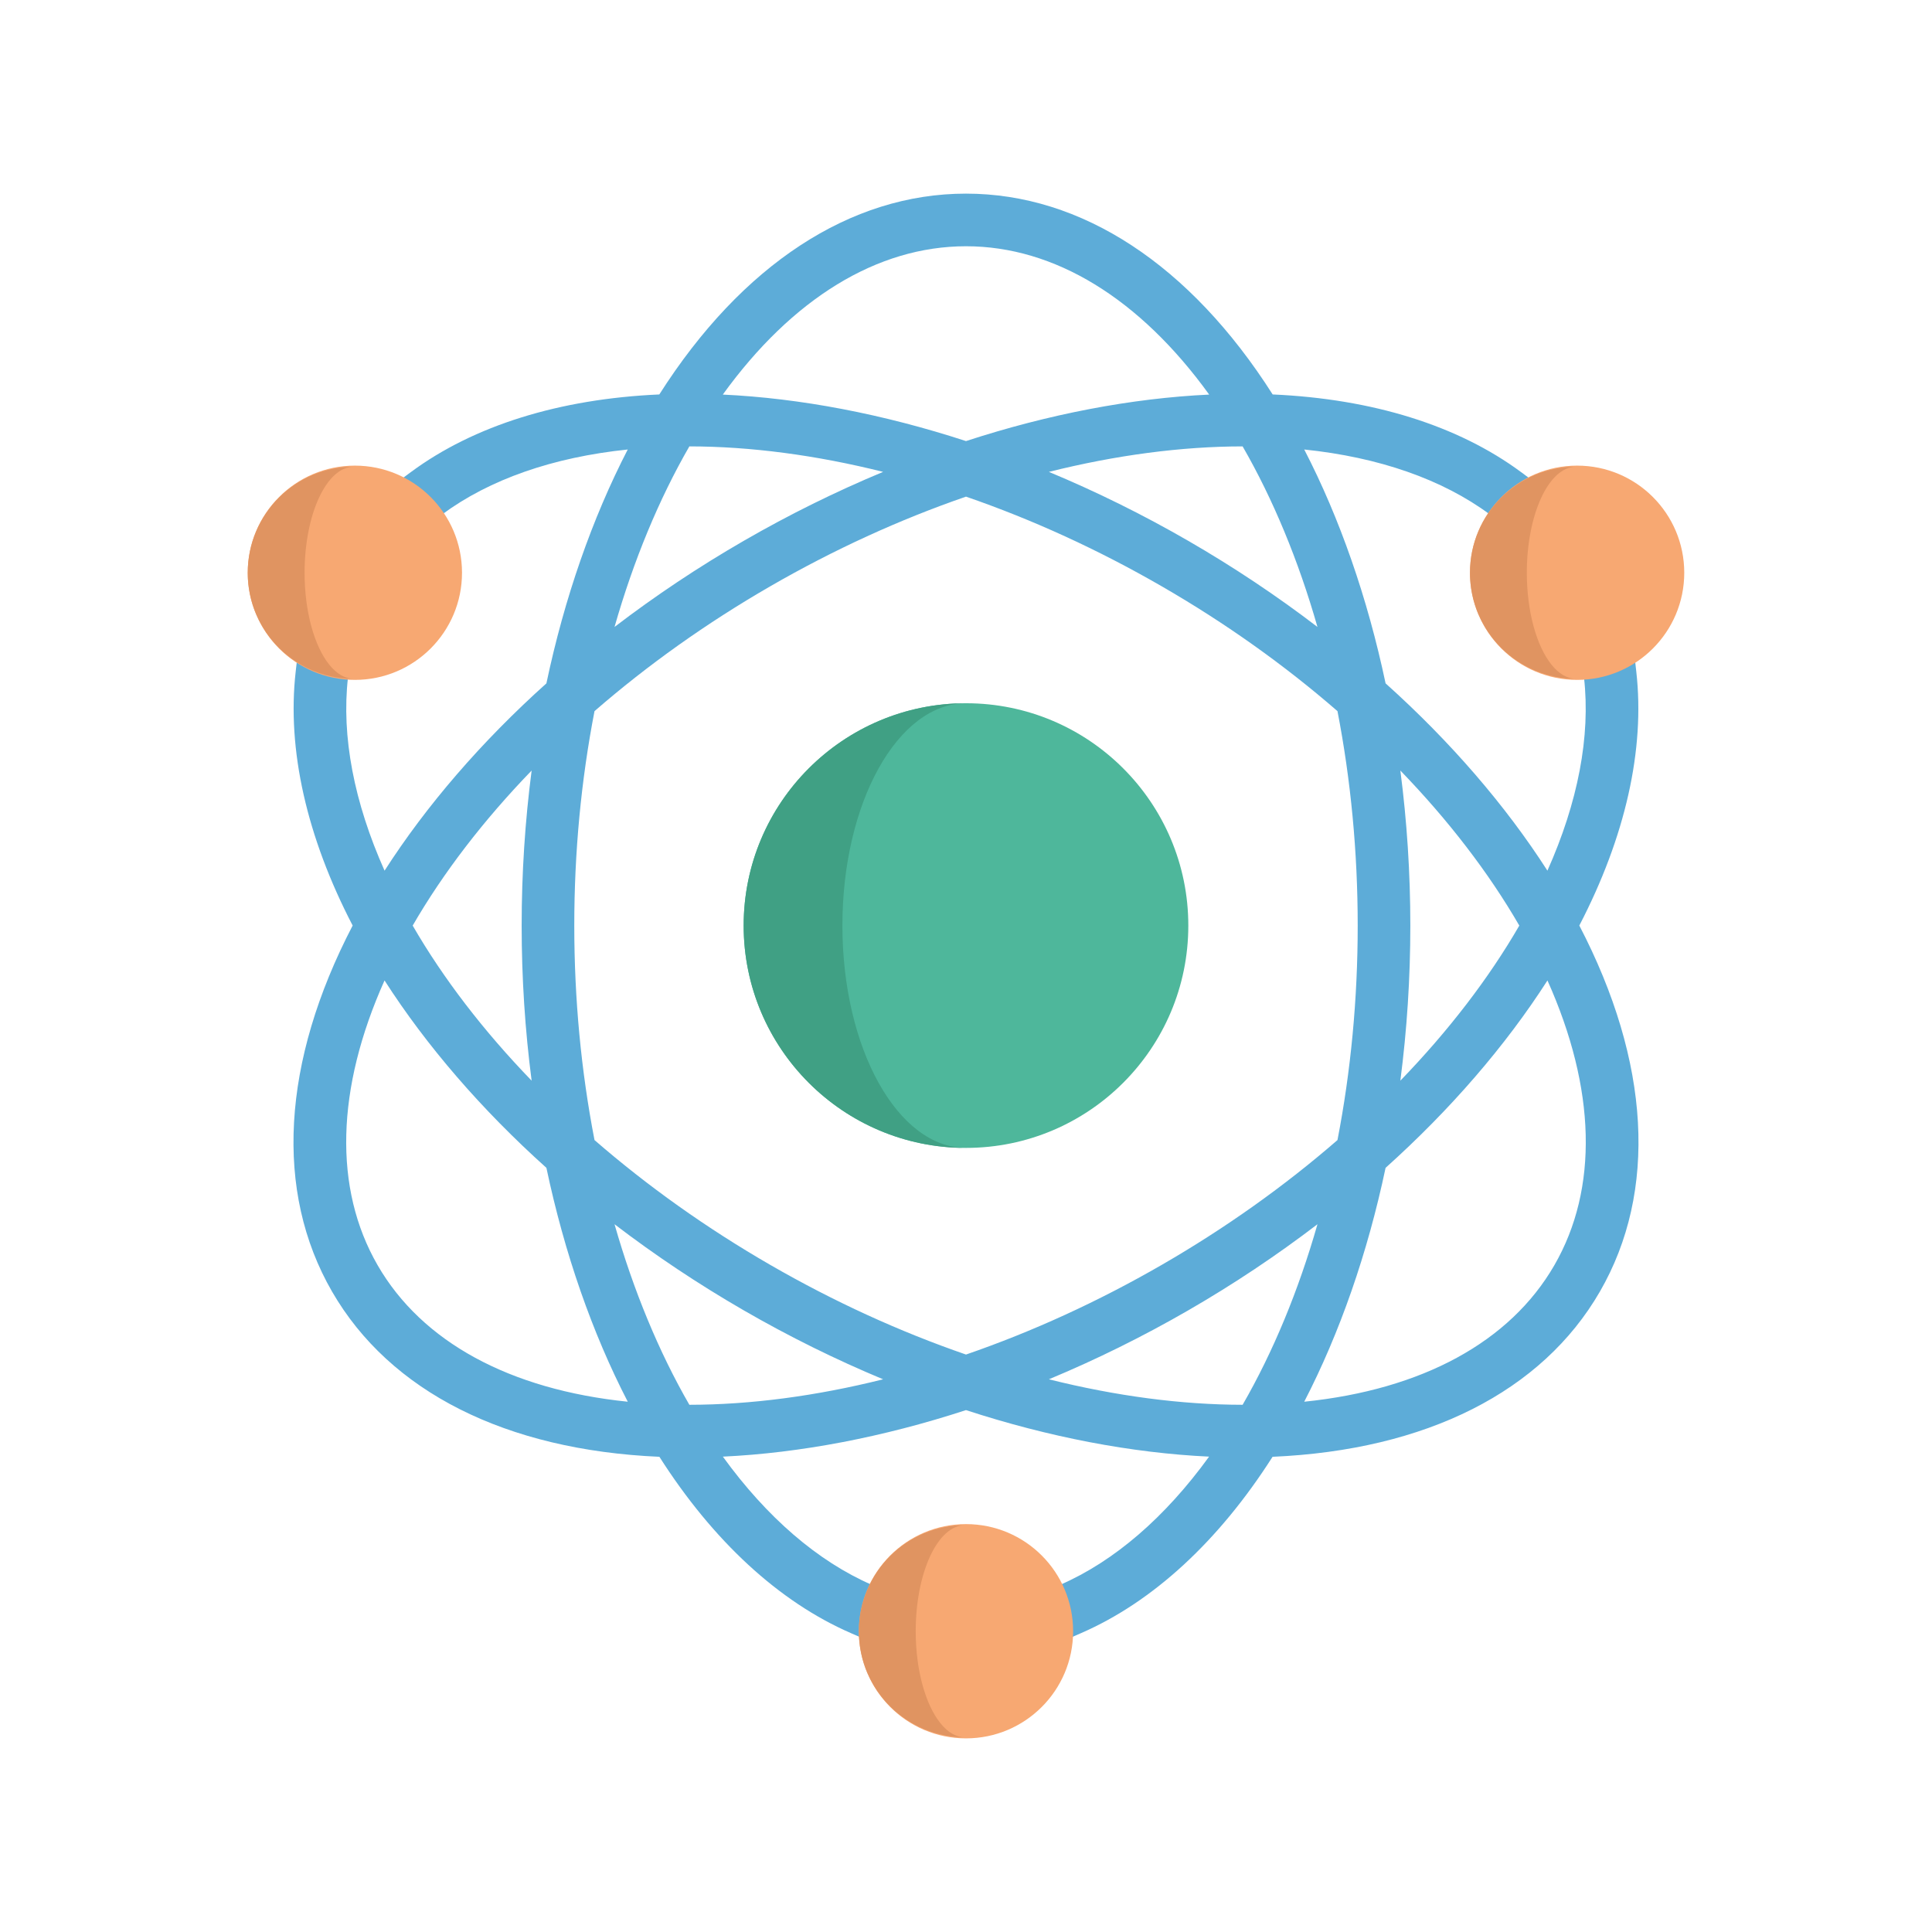 <svg xmlns="http://www.w3.org/2000/svg" xmlns:xlink="http://www.w3.org/1999/xlink" id="Layer_1" width="600" height="600" x="0" y="0" enable-background="new 96 96 600 600" version="1.1" viewBox="96 96 600 600" xml:space="preserve"><path fill="#5DACD8" d="M586.472,383.431c14.3-27.52,20.426-54.688,17.697-78.813l-0.918-8.12l-16.24,1.837l0.918,8.119	c2.057,18.189-1.871,38.69-11.365,59.939c-12.99-20.25-30.13-40.104-50.258-58.168c-5.593-26.491-14.223-51.264-25.263-72.63	c23.151,2.398,42.876,9.254,57.606,20.15l6.57,4.859l9.719-13.14l-6.571-4.859c-19.541-14.453-46.142-22.738-77.128-24.104	c-25.633-40.26-59.322-62.367-95.241-62.367s-69.609,22.108-95.243,62.367c-30.98,1.367-57.581,9.648-77.125,24.092l-6.572,4.858	l9.713,13.144l6.572-4.857c14.734-10.89,34.46-17.743,57.609-20.14c-11.04,21.367-19.671,46.14-25.261,72.63	c-20.131,18.067-37.269,37.919-50.26,58.168c-9.494-21.248-13.422-41.75-11.365-59.938l0.917-8.12l-16.24-1.837l-0.918,8.12	c-2.729,24.125,3.397,51.292,17.696,78.813c-22.05,42.351-24.353,82.587-6.396,113.684c17.96,31.102,53.959,49.226,101.656,51.304	c16.659,26.136,37.126,45.025,59.41,54.733l7.492,3.263l6.528-14.982l-7.492-3.264c-16.796-7.317-32.586-20.966-46.226-39.8	c24.022-1.127,49.786-6.052,75.501-14.45c25.718,8.398,51.479,13.323,75.502,14.45c-13.639,18.833-29.429,32.483-46.228,39.8	l-7.491,3.264l6.528,14.982l7.492-3.263c22.284-9.708,42.753-28.601,59.41-54.733c47.698-2.079,83.696-20.204,101.656-51.304	C610.823,466.017,608.521,425.781,586.472,383.431z M567.834,383.45c-9.489,16.415-22.033,32.752-36.942,48.161	c2.047-15.749,3.099-31.862,3.099-48.161c0-16.296-1.052-32.406-3.099-48.154C545.805,350.708,558.348,367.042,567.834,383.45z M481.908,532.268c-18.946-0.012-39.361-2.708-60.168-7.915c14.652-6.101,29.132-13.245,43.256-21.398	c14.121-8.151,27.547-17.118,40.156-26.76C499.252,496.831,491.376,515.861,481.908,532.268z M310.088,532.268	c-9.468-16.405-17.344-35.435-23.242-56.072c12.609,9.642,26.037,18.606,40.157,26.759c14.123,8.153,28.604,15.3,43.256,21.4	C349.45,529.561,329.039,532.258,310.088,532.268z M370.257,242.545c-14.652,6.101-29.132,13.245-43.256,21.399	c-14.125,8.154-27.549,17.121-40.153,26.758c5.898-20.632,13.774-39.663,23.24-56.073	C329.037,234.643,349.449,237.339,370.257,242.545z M335.173,488.8c-19.742-11.397-38.065-24.432-54.543-38.741	c-4.154-21.438-6.282-43.824-6.282-66.608c0-22.778,2.128-45.162,6.282-66.6c16.465-14.307,34.788-27.345,54.543-38.75	c19.748-11.402,40.199-20.752,60.825-27.867c20.625,7.114,41.076,16.464,60.824,27.867c19.754,11.404,38.075,24.44,54.543,38.75	c4.153,21.438,6.282,43.822,6.282,66.6c0,22.784-2.129,45.171-6.282,66.608c-16.477,14.309-34.8,27.343-54.543,38.741	c-19.747,11.401-40.197,20.754-60.824,27.866C375.373,509.552,354.922,500.201,335.173,488.8z M481.907,234.631	c9.466,16.41,17.342,35.439,23.241,56.073c-12.604-9.639-26.03-18.604-40.154-26.759c-14.124-8.154-28.604-15.299-43.255-21.399	C442.547,237.34,462.963,234.644,481.907,234.631z M395.999,172.477c27.539,0,53.979,16.245,75.524,46.066	c-24.026,1.125-49.798,6.039-75.525,14.439c-25.728-8.402-51.499-13.319-75.525-14.441	C342.02,188.722,368.459,172.477,395.999,172.477z M261.104,335.296c-2.045,15.748-3.099,31.858-3.099,48.154	c0,16.301,1.052,32.413,3.099,48.161c-14.91-15.411-27.453-31.747-36.942-48.161C233.647,367.042,246.19,350.71,261.104,335.296z M213.283,488.94c-13.768-23.842-12.917-54.867,2.138-88.452c12.997,20.266,30.138,40.127,50.271,58.194	c5.593,26.498,14.224,51.275,25.267,72.635C254.348,527.562,227.052,512.787,213.283,488.94z M578.713,488.94	c-13.769,23.847-41.066,38.621-77.675,42.378c11.043-21.361,19.674-46.138,25.266-72.634c20.135-18.068,37.275-37.93,50.272-58.194	C591.629,434.074,592.479,465.099,578.713,488.94z"/><circle cx="395.995" cy="383.445" r="69.047" fill="#4EB79B"/><path fill="#40A084" d="M395.999,452.498c-38.136,0-69.047-30.913-69.047-69.047c0-38.137,30.913-69.047,69.047-69.047	c-21.208,0-38.382,30.912-38.382,69.047C357.616,421.586,374.792,452.498,395.999,452.498z"/><g><circle cx="395.995" cy="602.596" r="33.27" fill="#F7A872"/><circle cx="585.791" cy="273.875" r="33.27" fill="#F7A872"/><circle cx="206.21" cy="273.875" r="33.27" fill="#F7A872"/></g><g><path fill="#E09461" d="M205.865,306.801c-6,0-11.621-1.603-16.463-4.419c-9.834-5.679-16.463-16.325-16.463-28.507 c0-18.191,14.746-32.925,32.926-32.925c-8.438,0-15.272,14.734-15.272,32.925c0,12.181,3.079,22.828,7.636,28.507 C200.474,305.199,203.084,306.801,205.865,306.801z"/><path fill="#E09461" d="M585.442,306.801c-6,0-11.621-1.603-16.463-4.419c-9.834-5.679-16.463-16.325-16.463-28.507 c0-18.191,14.745-32.925,32.926-32.925c-8.438,0-15.271,14.734-15.271,32.925c0,12.181,3.079,22.828,7.635,28.507 C580.05,305.199,582.661,306.801,585.442,306.801z"/><path fill="#E09461" d="M395.654,635.523c-5.999,0-11.62-1.604-16.462-4.42c-9.835-5.678-16.463-16.324-16.463-28.507 c0-18.191,14.746-32.925,32.925-32.925c-8.438,0-15.271,14.734-15.271,32.925c0,12.181,3.079,22.828,7.636,28.507 C390.262,633.924,392.871,635.523,395.654,635.523z"/></g></svg>